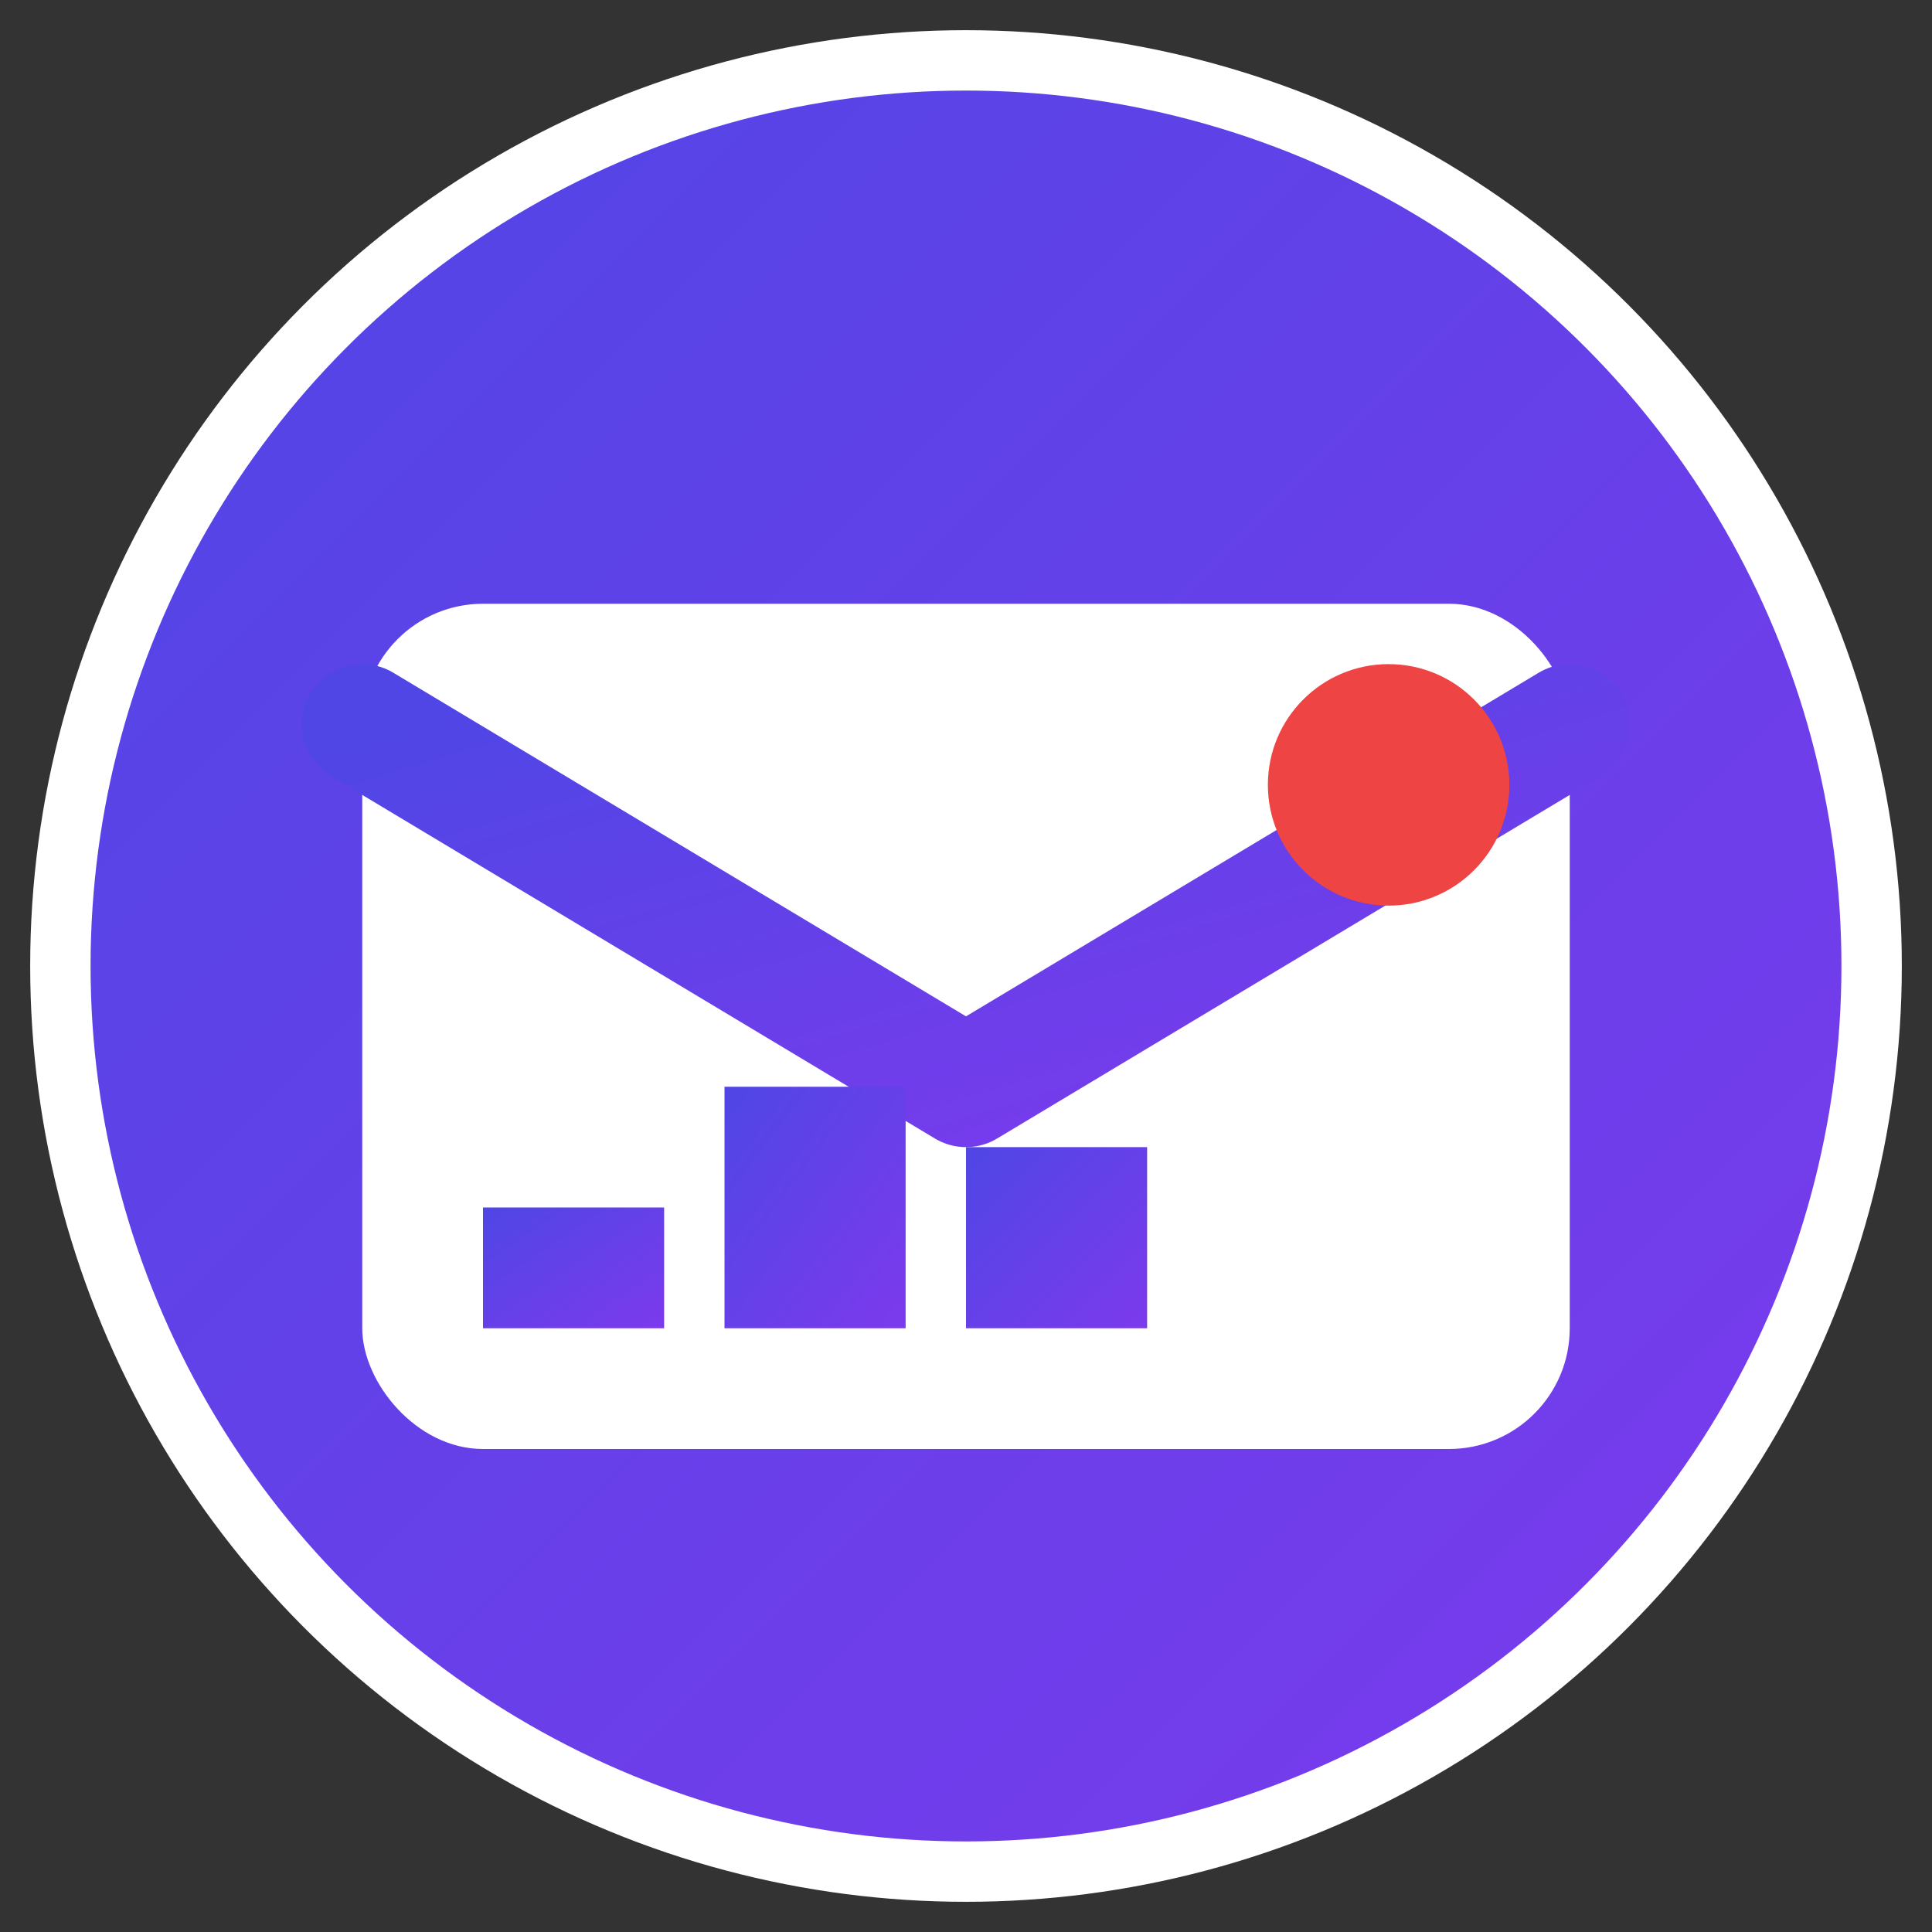 <svg width="32" height="32" viewBox="0 0 32 32" xmlns="http://www.w3.org/2000/svg">
  <rect x="0" y="0" width="32" height="32" fill="#333333" stroke="none"/>
  <defs>
    <linearGradient id="mailGradient" x1="0%" y1="0%" x2="100%" y2="100%">
      <stop offset="0%" style="stop-color:#4F46E5;stop-opacity:1" />
      <stop offset="100%" style="stop-color:#7C3AED;stop-opacity:1" />
    </linearGradient>
  </defs>

  <!-- Background circle -->
  <circle cx="16" cy="16" r="15" fill="url(#mailGradient)" stroke="#ffffff" stroke-width="1"/>

  <!-- Mail envelope -->
  <rect x="6" y="10" width="20" height="14" rx="2" ry="2" fill="#ffffff" stroke="none"/>

  <!-- Mail envelope flap -->
  <path d="M6 12 L16 18 L26 12" stroke="url(#mailGradient)" stroke-width="2" fill="none" stroke-linecap="round" stroke-linejoin="round"/>

  <!-- UZASHOP dot indicator -->
  <circle cx="23" cy="13" r="2" fill="#EF4444"/>

  <!-- API indicator bars -->
  <rect x="8" y="20" width="3" height="2" fill="url(#mailGradient)"/>
  <rect x="12" y="18" width="3" height="4" fill="url(#mailGradient)"/>
  <rect x="16" y="19" width="3" height="3" fill="url(#mailGradient)"/>
</svg>
